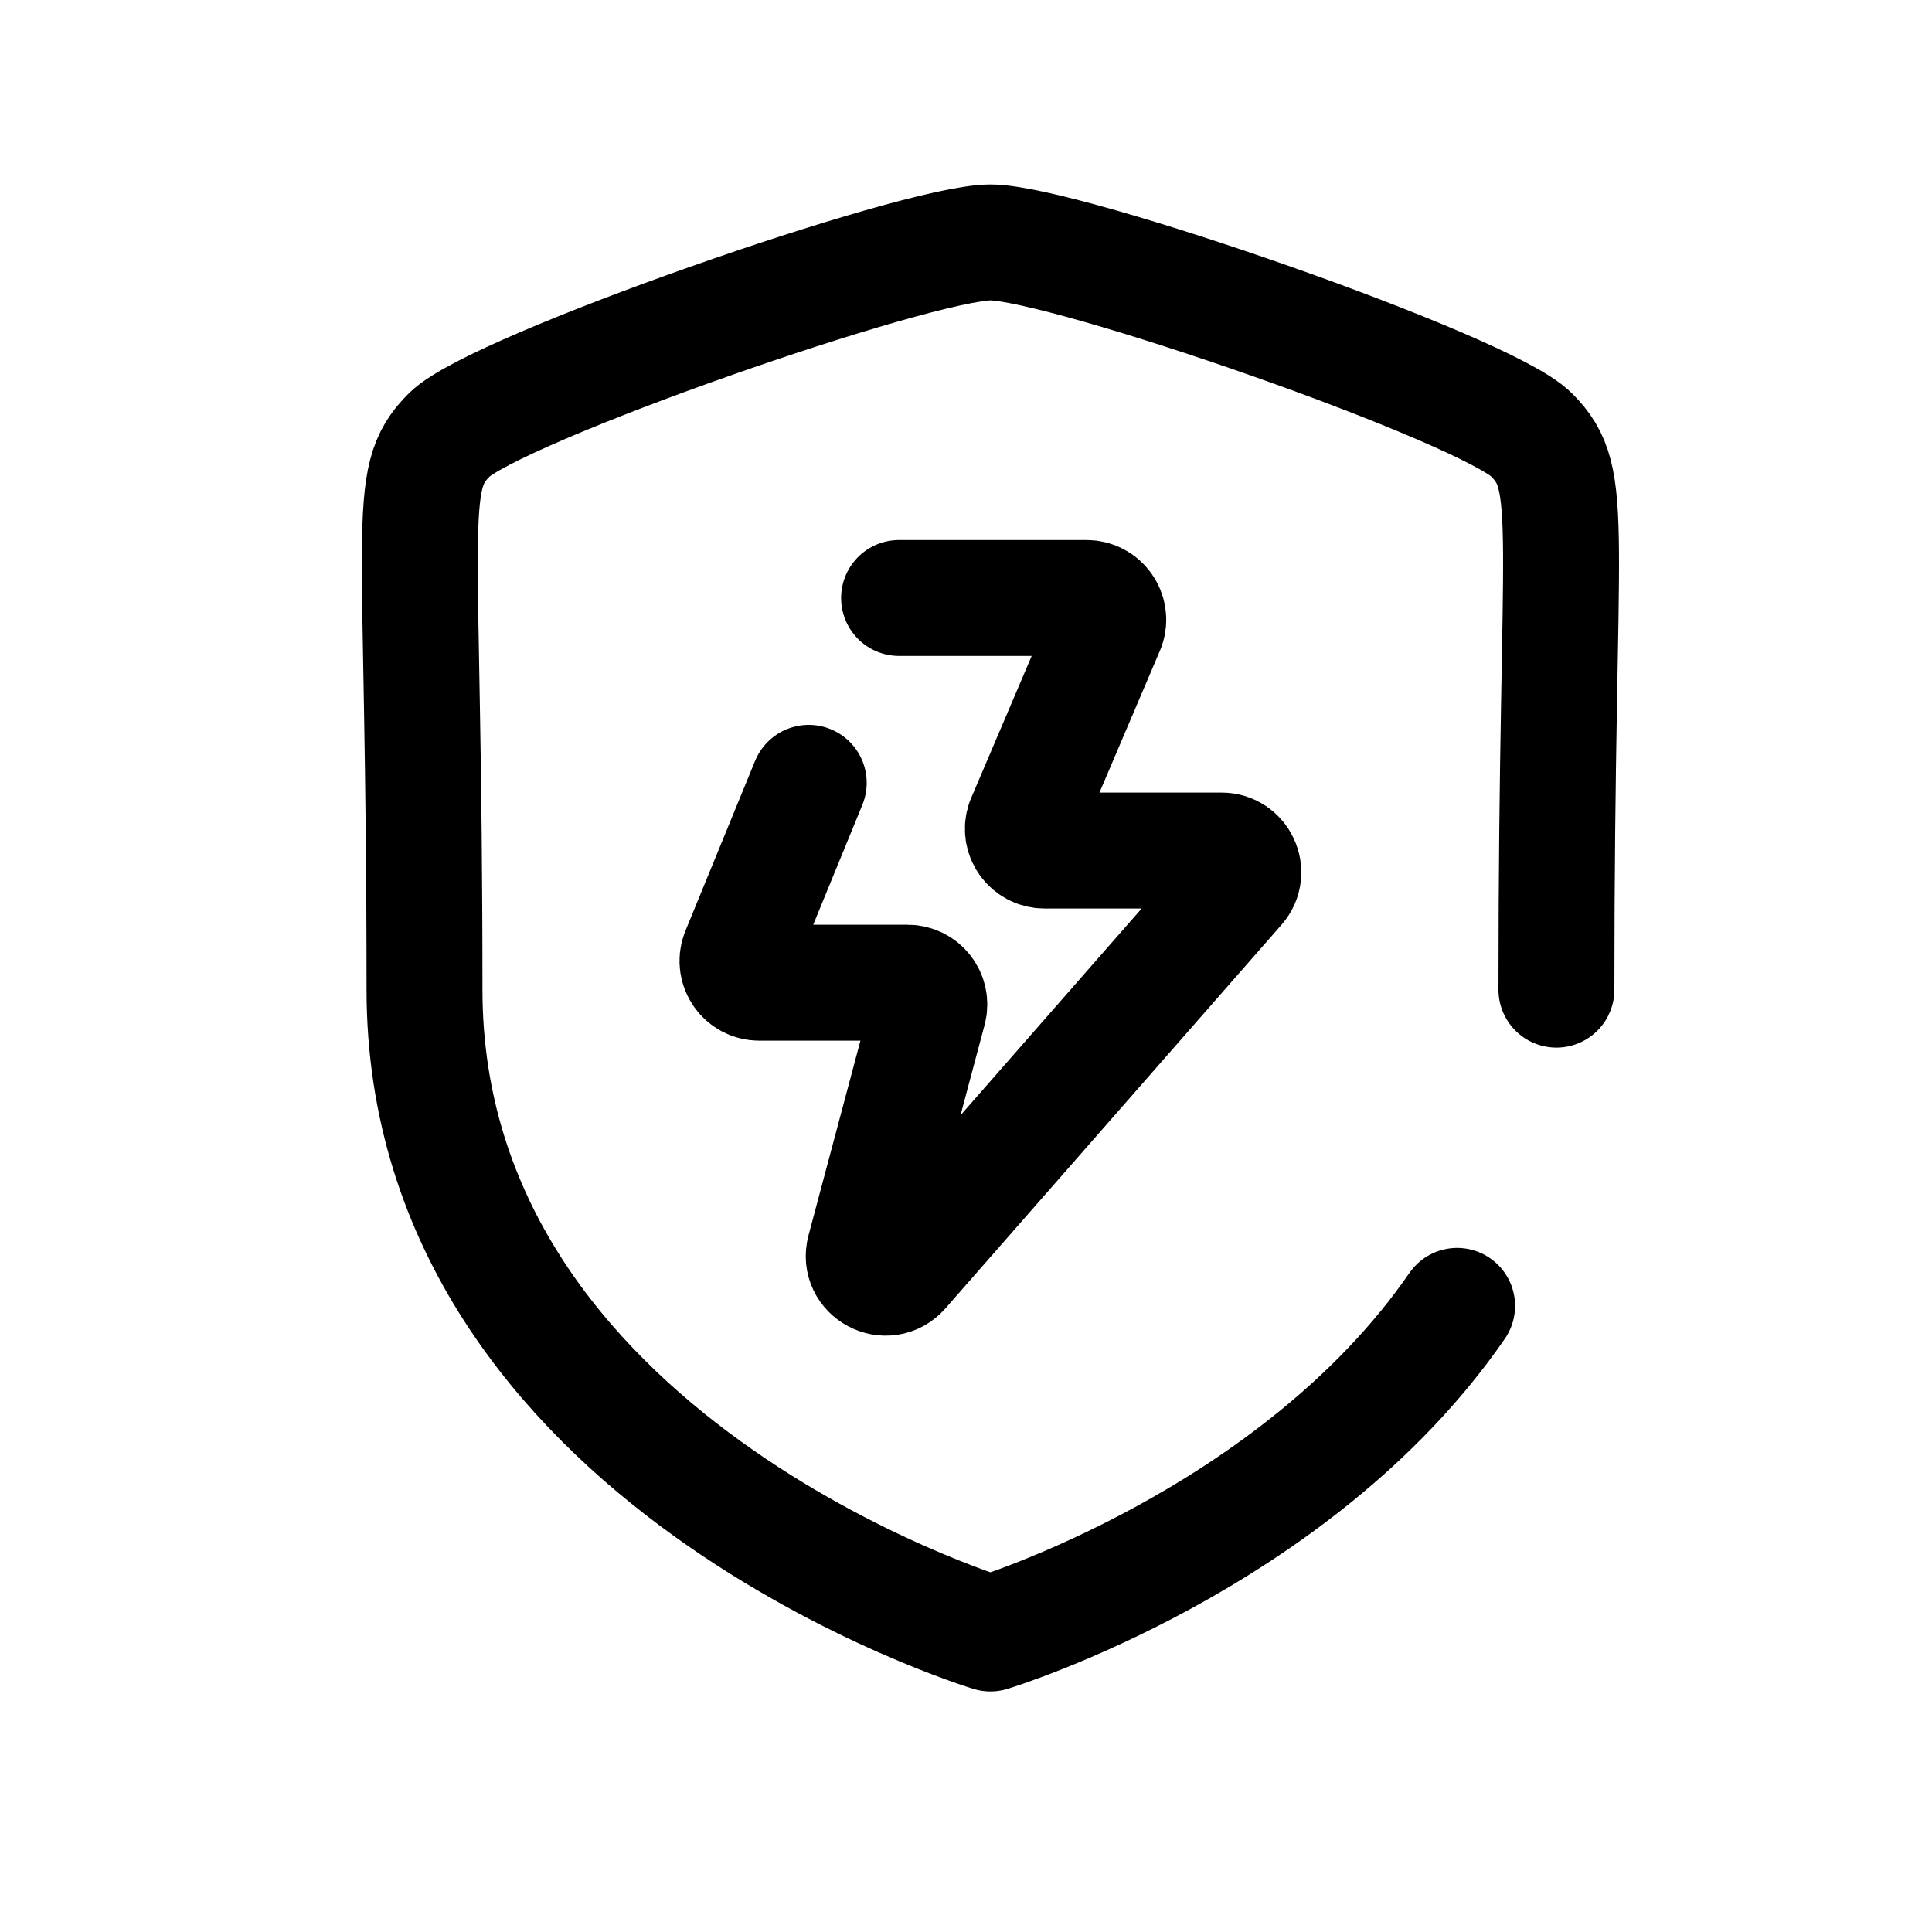 <svg width="25" height="25" viewBox="0 0 25 25" fill="none" xmlns="http://www.w3.org/2000/svg">
<path d="M20.14 12.806C20.14 6.693 20.406 6.219 19.818 5.627C19.229 5.033 13.777 3.137 12.816 3.137C11.856 3.137 6.403 5.038 5.814 5.627C5.226 6.214 5.493 6.692 5.493 12.806C5.493 18.92 12.816 21.137 12.816 21.137C12.816 21.137 16.755 19.944 18.855 16.898" stroke="black" stroke-width="1.5" stroke-linecap="round" stroke-linejoin="round"/>
<path d="M11.634 7.738H14.06C14.254 7.738 14.389 7.93 14.325 8.113L13.252 10.631C13.187 10.814 13.323 11.006 13.517 11.006H15.807C16.049 11.006 16.178 11.29 16.019 11.472L11.67 16.436C11.474 16.66 11.11 16.466 11.187 16.178L12.016 13.069C12.063 12.891 11.929 12.716 11.744 12.716H9.824C9.629 12.716 9.493 12.521 9.56 12.338L10.465 10.13" stroke="black" stroke-width="1.5" stroke-linecap="round" stroke-linejoin="round"/>
</svg>